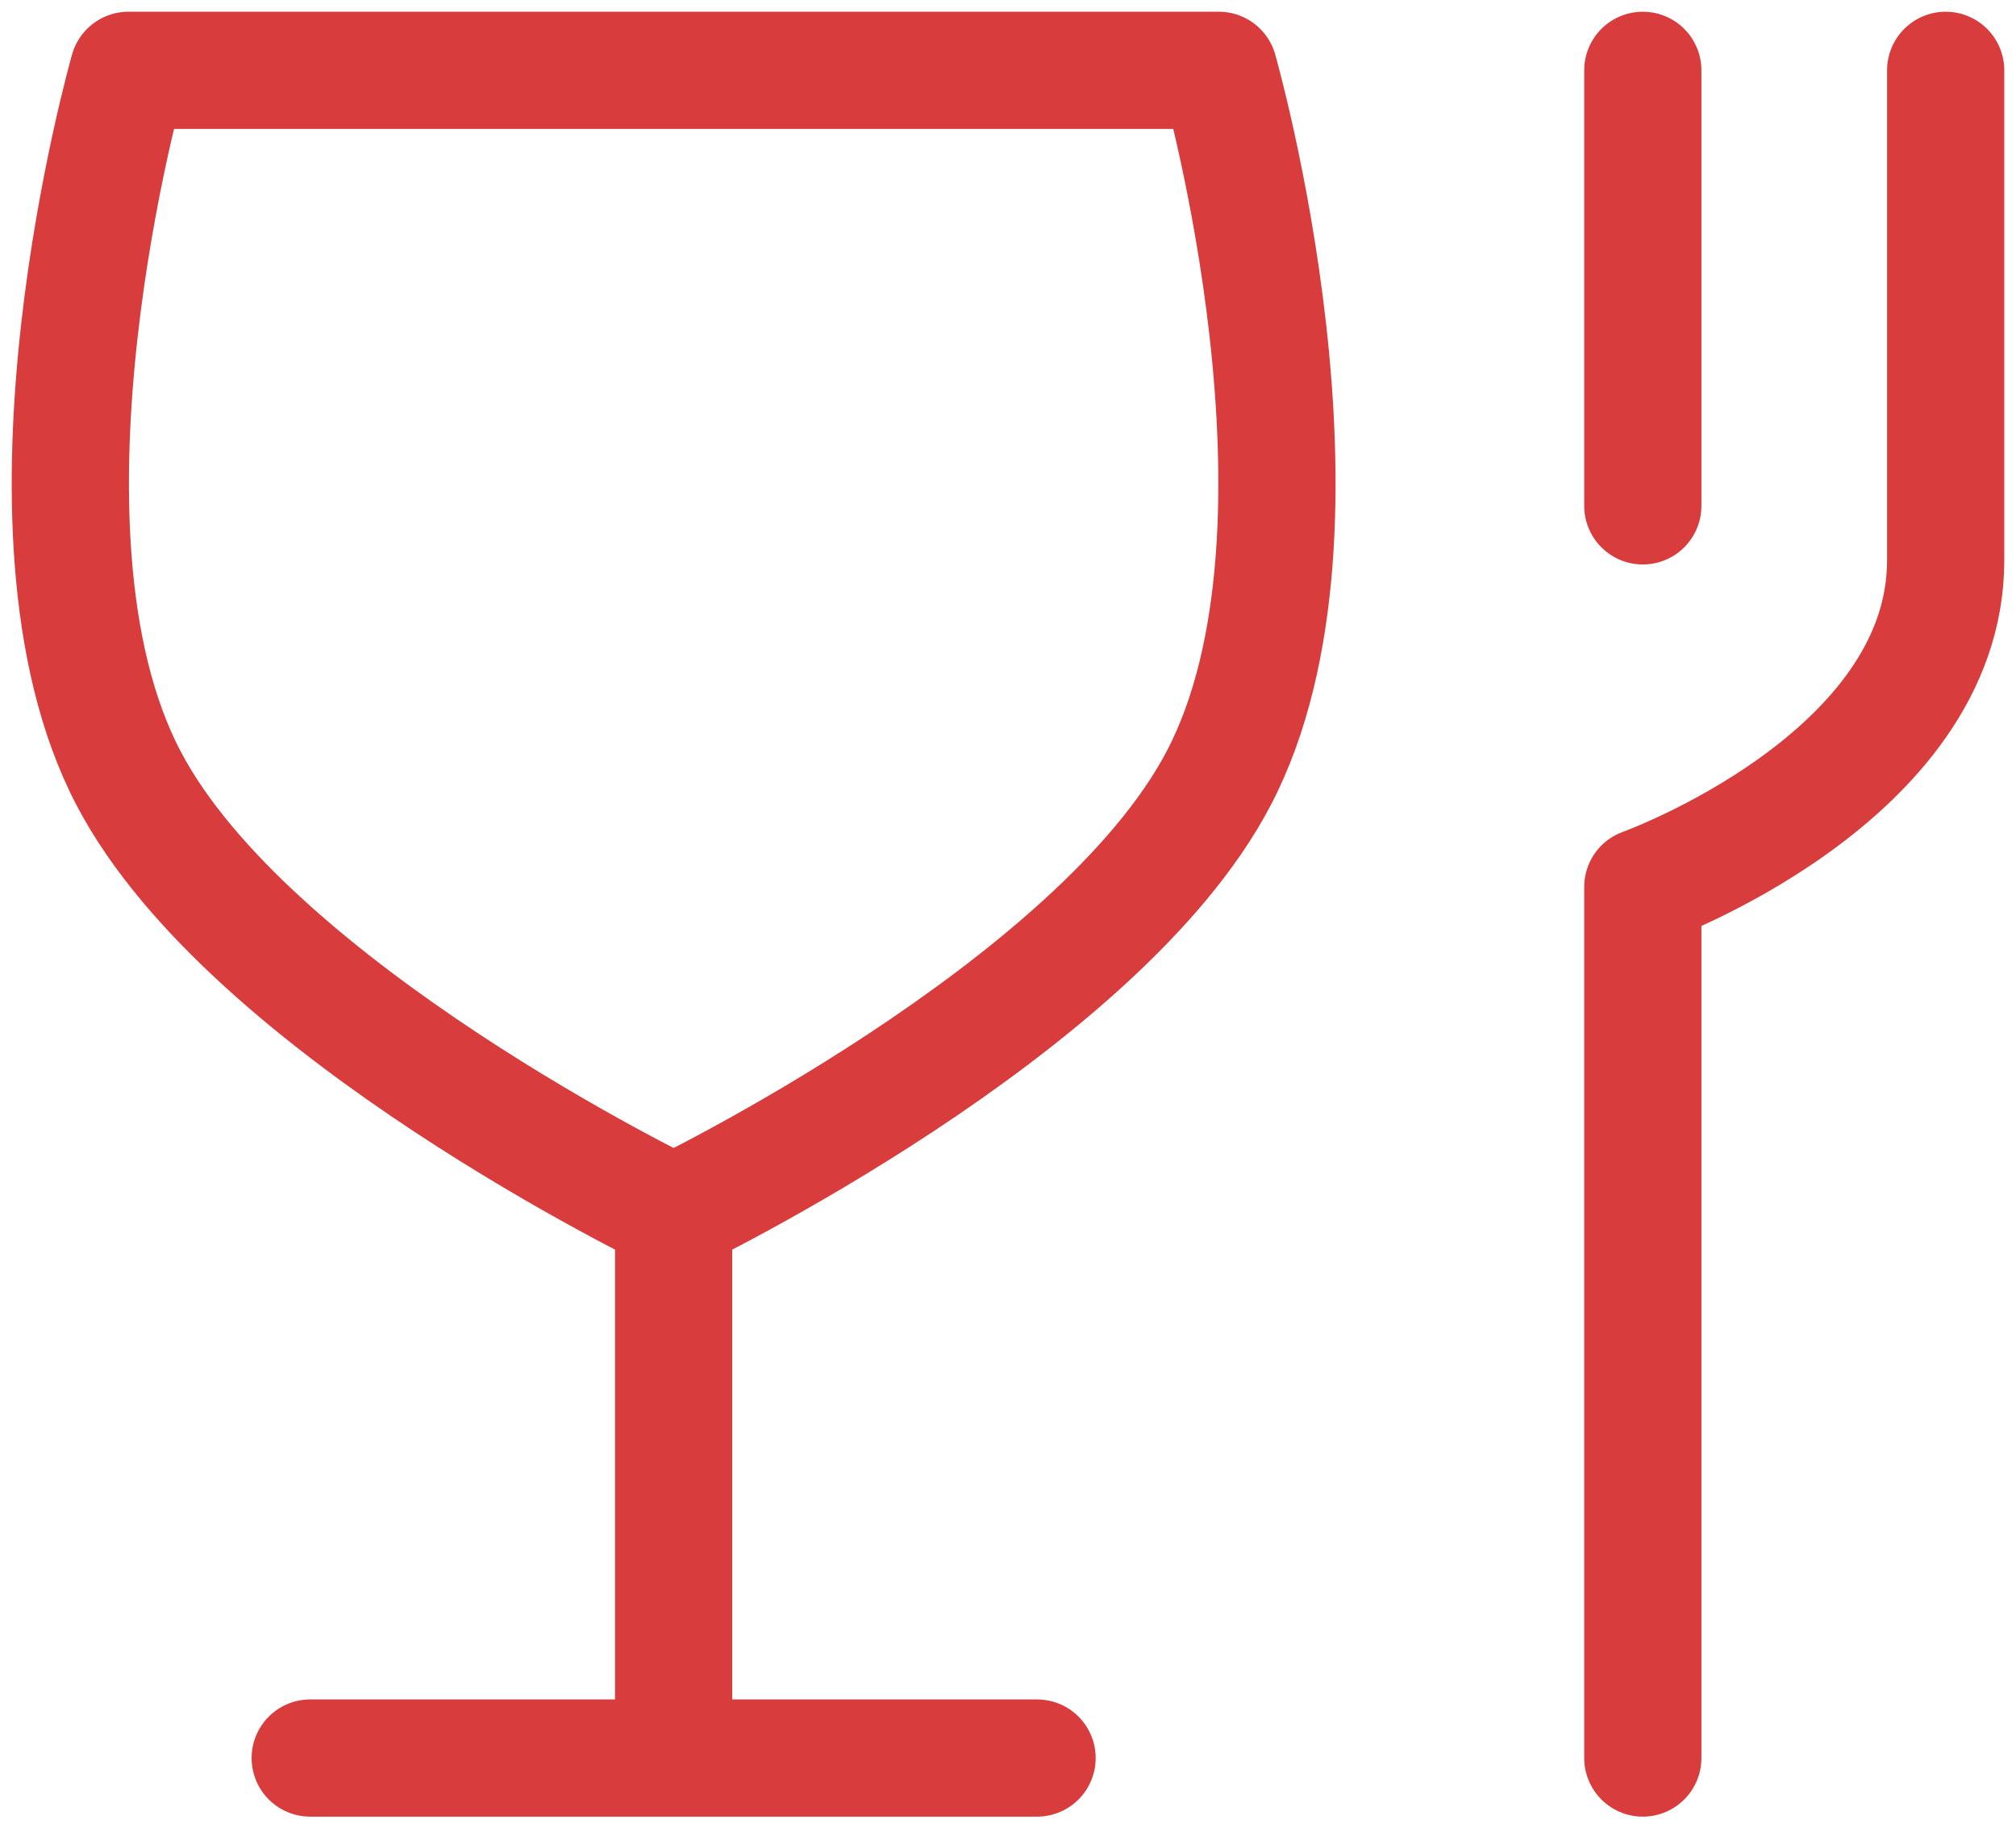 <svg width="86" height="78" viewBox="0 0 86 78" fill="none" xmlns="http://www.w3.org/2000/svg">
<g id="&#208;&#152;&#208;&#186;&#208;&#190;&#208;&#189; &#208;&#191;&#209;&#128;&#208;&#184;&#208;&#177;&#208;&#190;&#209;&#128;&#209;&#139;">
<path id="Vector" d="M13.233 75H28.736M28.736 75H44.24M28.736 75V51.774M28.736 51.774C28.736 51.774 10.649 43.078 5.481 33.194C-0.101 22.524 5.481 3 5.481 3H51.992C51.992 3 57.574 22.524 51.992 33.194C46.824 43.078 28.736 51.774 28.736 51.774ZM70.08 75V37.839C70.08 37.839 83 33.194 83 23.903V3M70.08 21.581V3" stroke="#D93C3C" stroke-width="5" stroke-linecap="round" stroke-linejoin="round"/>
</g>
</svg>
